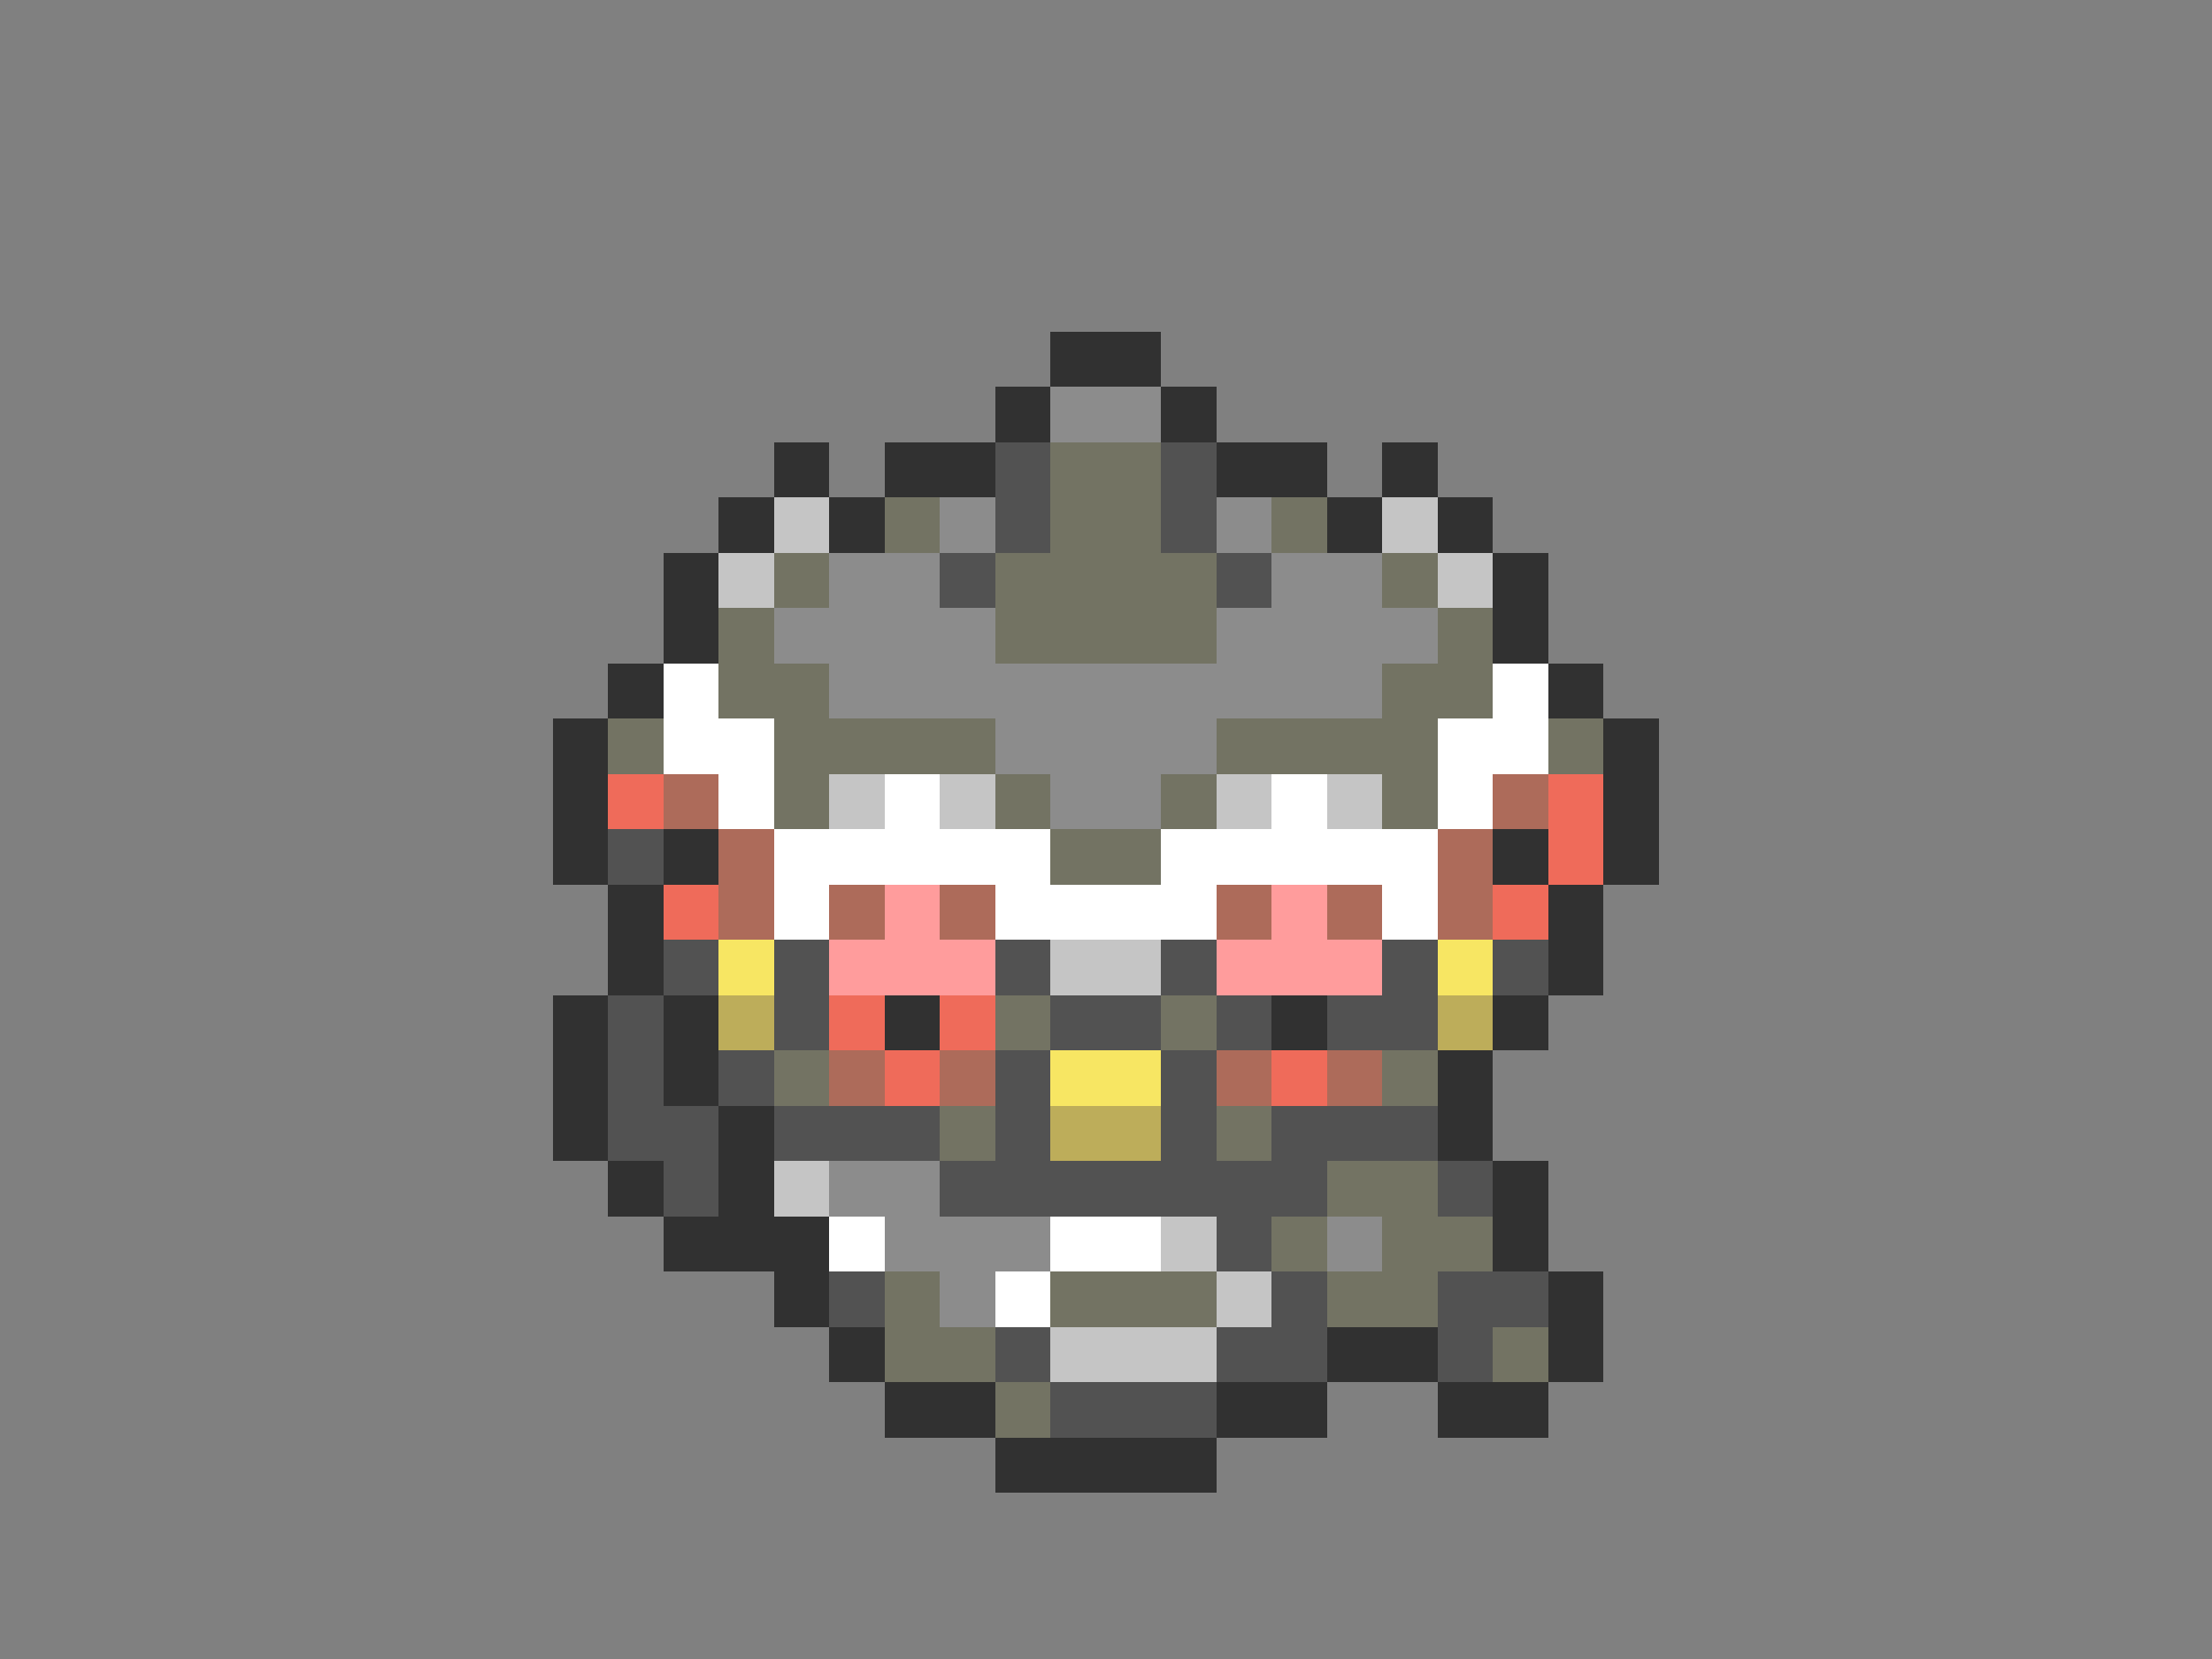 <svg xmlns="http://www.w3.org/2000/svg" viewBox="0 -0.5 40 30" shape-rendering="crispEdges">
<rect x="0" y="-0.5" width="40" height="30" fill="#808080" stroke="none"/>
<path stroke="#313131" d="M19 6h2M18 7h1M21 7h1M14 8h1M16 8h2M22 8h2M25 8h1M13 9h1M15 9h1M24 9h1M26 9h1M12 10h1M27 10h1M12 11h1M27 11h1M11 12h1M28 12h1M10 13h1M29 13h1M10 14h1M29 14h1M10 15h1M12 15h1M27 15h1M29 15h1M11 16h1M28 16h1M11 17h1M28 17h1M10 18h1M12 18h1M16 18h1M23 18h1M27 18h1M10 19h1M12 19h1M26 19h1M10 20h1M13 20h1M26 20h1M11 21h1M13 21h1M27 21h1M12 22h3M27 22h1M14 23h1M28 23h1M15 24h1M24 24h2M28 24h1M16 25h2M22 25h2M26 25h2M18 26h4" />
<path stroke="#8c8c8c" d="M19 7h2M17 9h1M22 9h1M15 10h2M23 10h2M14 11h4M22 11h4M15 12h10M18 13h4M19 14h2M15 21h2M16 22h3M24 22h1M17 23h1" />
<path stroke="#525252" d="M18 8h1M21 8h1M18 9h1M21 9h1M17 10h1M22 10h1M11 15h1M12 17h1M14 17h1M18 17h1M21 17h1M25 17h1M27 17h1M11 18h1M14 18h1M19 18h2M22 18h1M24 18h2M11 19h1M13 19h1M18 19h1M21 19h1M11 20h2M14 20h3M18 20h1M21 20h1M23 20h3M12 21h1M17 21h7M26 21h1M22 22h1M15 23h1M23 23h1M26 23h2M18 24h1M22 24h2M26 24h1M19 25h3" />
<path stroke="#737363" d="M19 8h2M16 9h1M19 9h2M23 9h1M14 10h1M18 10h4M25 10h1M13 11h1M18 11h4M26 11h1M13 12h2M25 12h2M11 13h1M14 13h4M22 13h4M28 13h1M14 14h1M18 14h1M21 14h1M25 14h1M19 15h2M18 18h1M21 18h1M14 19h1M25 19h1M17 20h1M22 20h1M24 21h2M23 22h1M25 22h2M16 23h1M19 23h3M24 23h2M16 24h2M27 24h1M18 25h1" />
<path stroke="#c5c5c5" d="M14 9h1M25 9h1M13 10h1M26 10h1M15 14h1M17 14h1M22 14h1M24 14h1M19 17h2M14 21h1M21 22h1M22 23h1M19 24h3" />
<path stroke="#ffffff" d="M12 12h1M27 12h1M12 13h2M26 13h2M13 14h1M16 14h1M23 14h1M26 14h1M14 15h5M21 15h5M14 16h1M18 16h4M25 16h1M15 22h1M19 22h2M18 23h1" />
<path stroke="#ef6b5a" d="M11 14h1M28 14h1M28 15h1M12 16h1M27 16h1M15 18h1M17 18h1M16 19h1M23 19h1" />
<path stroke="#ad6b5a" d="M12 14h1M27 14h1M13 15h1M26 15h1M13 16h1M15 16h1M17 16h1M22 16h1M24 16h1M26 16h1M15 19h1M17 19h1M22 19h1M24 19h1" />
<path stroke="#ff9c9c" d="M16 16h1M23 16h1M15 17h3M22 17h3" />
<path stroke="#f7e663" d="M13 17h1M26 17h1M19 19h2" />
<path stroke="#bdad5a" d="M13 18h1M26 18h1M19 20h2" />
</svg>
